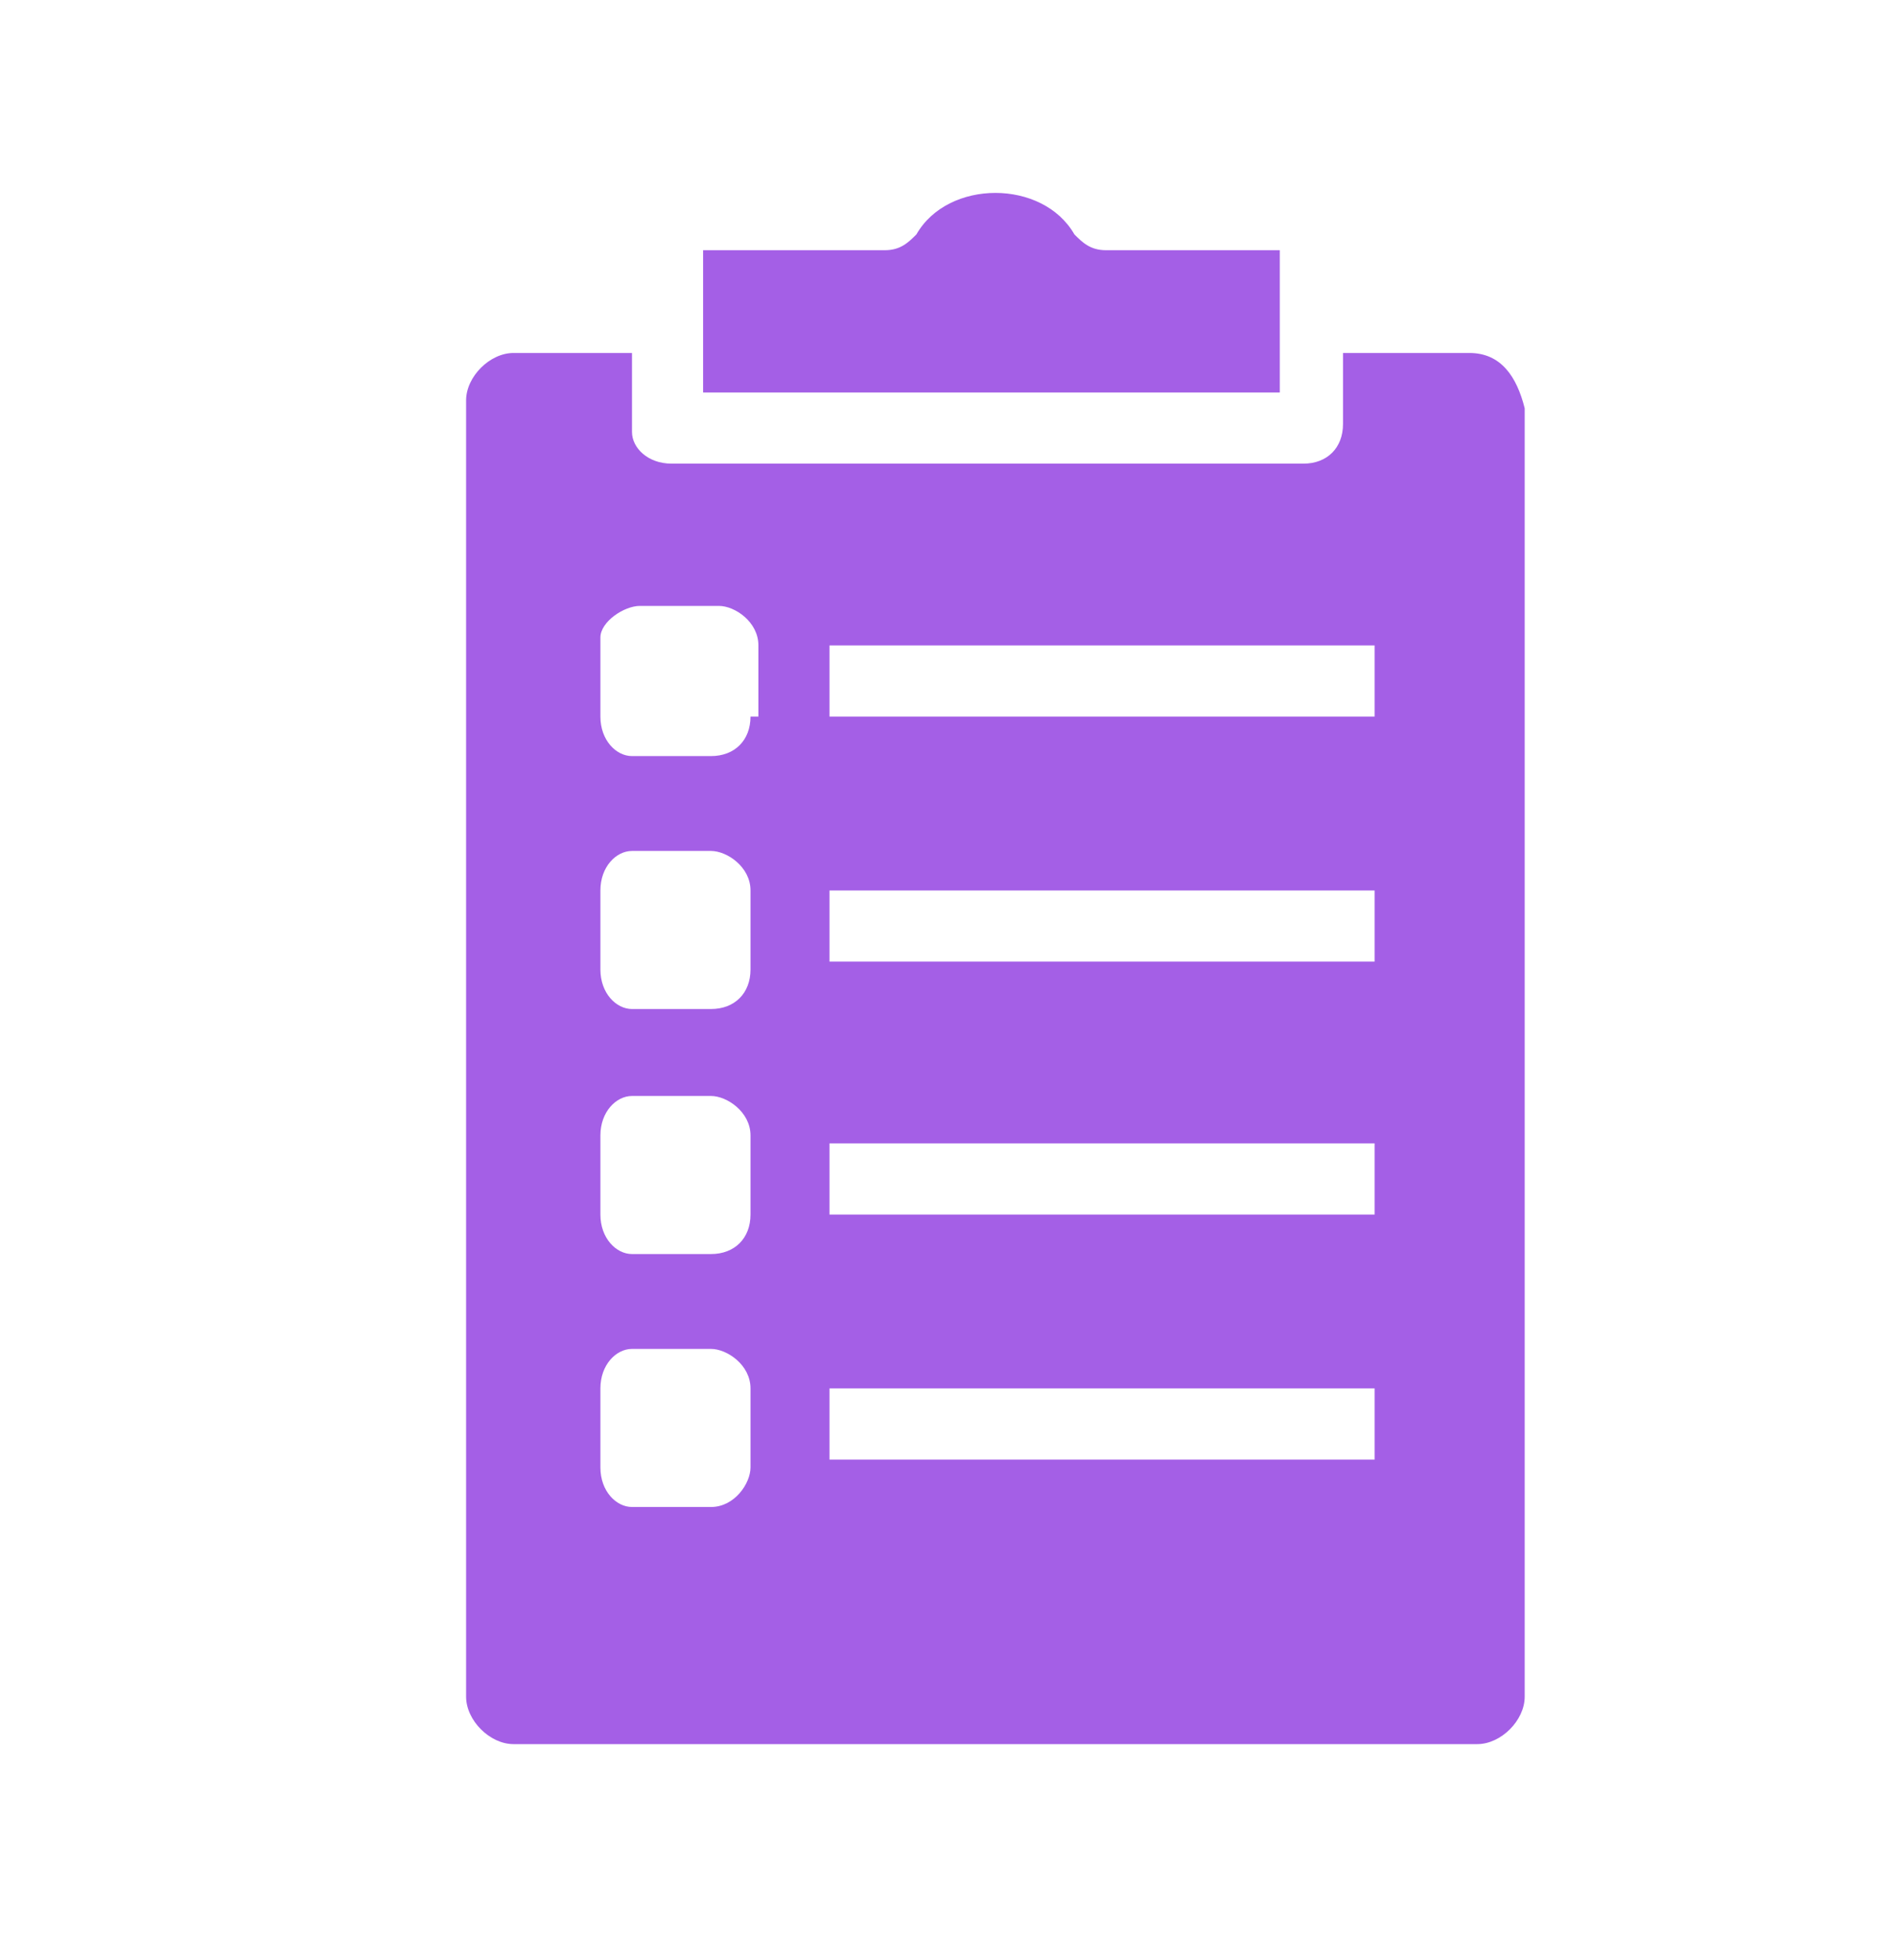 <svg width="30" height="31" viewBox="0 0 30 31" fill="none" xmlns="http://www.w3.org/2000/svg">
<path d="M20.25 5.082V3.957H17.5C17.25 3.957 17.125 3.832 17 3.707C16.5 2.832 15 2.832 14.5 3.707C14.375 3.832 14.25 3.957 14 3.957H11.125V5.082V6.207H20.25V5.082Z" fill="#A45FE6"/>
<path d="M23.25 5.582H21.25V6.707C21.25 7.082 21 7.332 20.625 7.332H10.625C10.25 7.332 10 7.082 10 6.832V5.582H8.125C7.75 5.582 7.375 5.957 7.375 6.332V26.832C7.375 27.207 7.75 27.582 8.125 27.582H23.375C23.75 27.582 24.125 27.207 24.125 26.832V6.457C24 5.957 23.75 5.582 23.25 5.582ZM11.875 23.207C11.875 23.457 11.625 23.832 11.25 23.832H10C9.75 23.832 9.5 23.582 9.5 23.207V21.957C9.5 21.582 9.75 21.332 10 21.332H11.25C11.5 21.332 11.875 21.582 11.875 21.957V23.207ZM11.875 19.207C11.875 19.582 11.625 19.832 11.25 19.832H10C9.75 19.832 9.5 19.582 9.5 19.207V17.957C9.5 17.582 9.75 17.332 10 17.332H11.25C11.5 17.332 11.875 17.582 11.875 17.957V19.207ZM11.875 15.332C11.875 15.707 11.625 15.957 11.25 15.957H10C9.75 15.957 9.5 15.707 9.5 15.332V14.082C9.5 13.707 9.75 13.457 10 13.457H11.25C11.5 13.457 11.875 13.707 11.875 14.082V15.332ZM11.875 11.332C11.875 11.707 11.625 11.957 11.25 11.957H10C9.75 11.957 9.5 11.707 9.5 11.332V10.082C9.5 9.832 9.875 9.582 10.125 9.582H11.375C11.625 9.582 12 9.832 12 10.207V11.332H11.875ZM21.75 23.082H13.125V21.957H21.75V23.082ZM21.75 19.207H13.125V18.082H21.75V19.207ZM21.75 15.207H13.125V14.082H21.75V15.207ZM21.75 11.332H13.125V10.207H21.75V11.332Z" fill="#A45FE6"/>
</svg>

